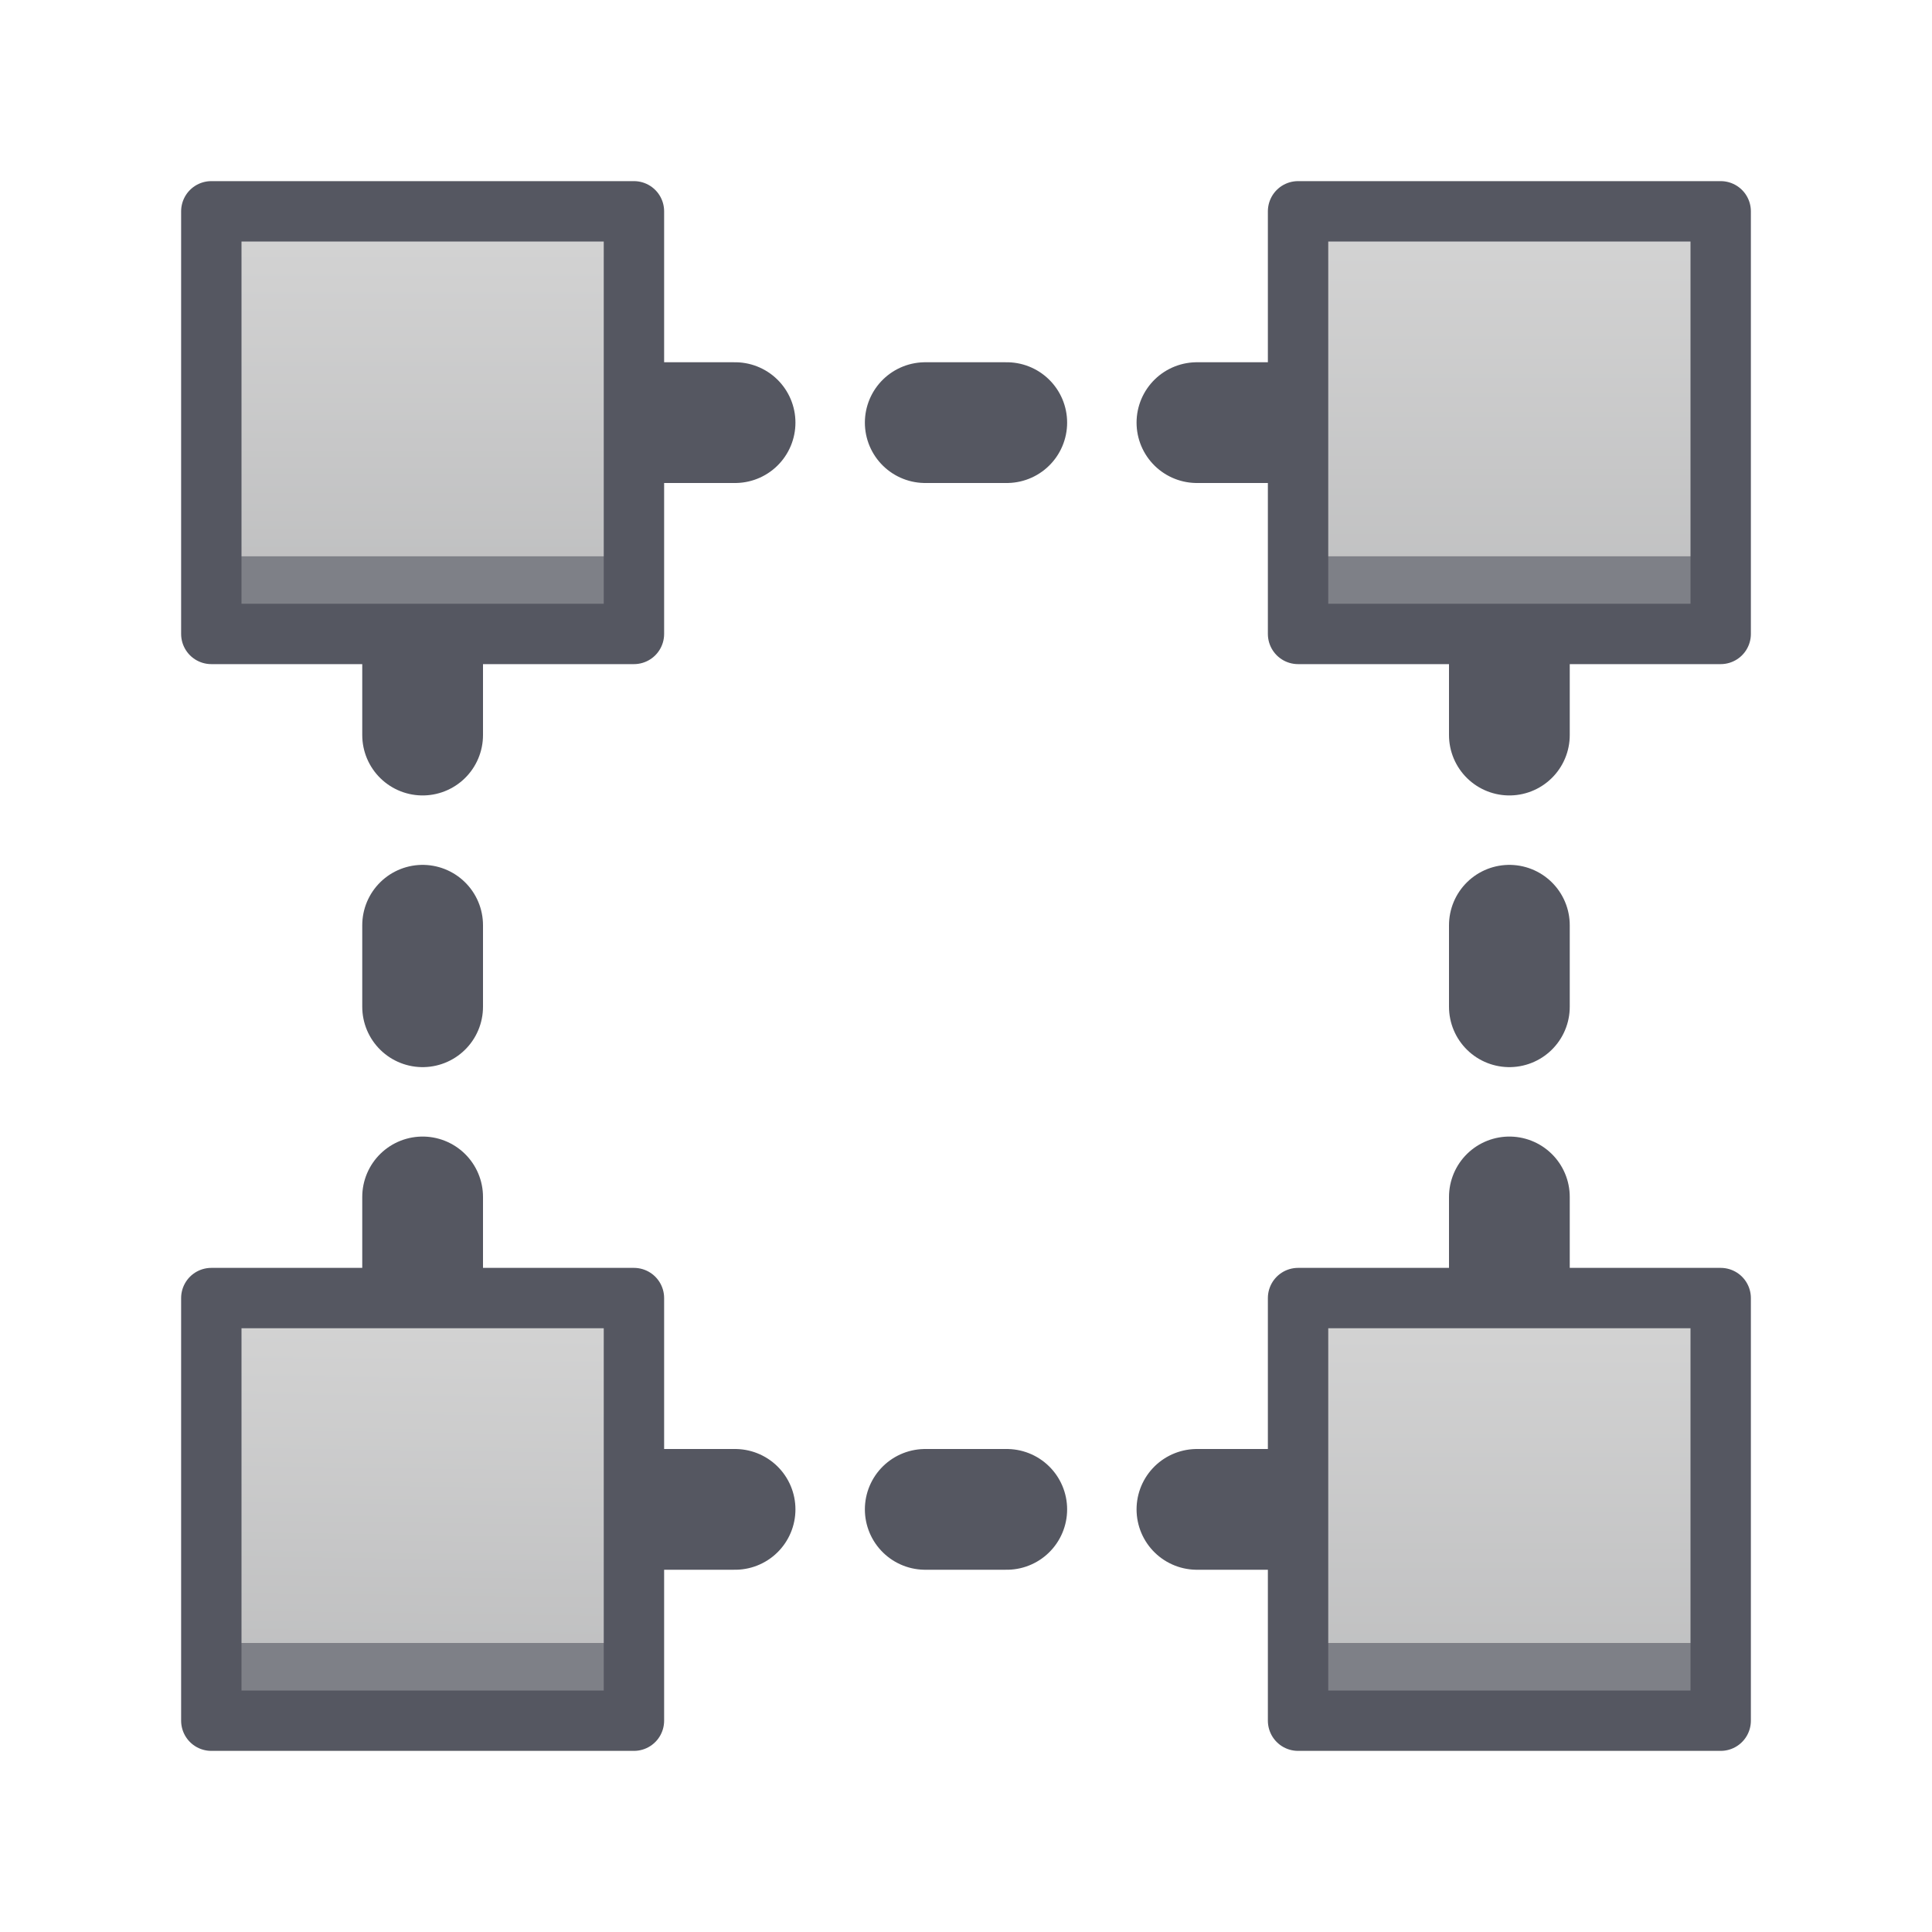 <?xml version="1.0" encoding="UTF-8" standalone="no"?>
<!DOCTYPE svg PUBLIC "-//W3C//DTD SVG 1.1//EN" "http://www.w3.org/Graphics/SVG/1.1/DTD/svg11.dtd">
<svg width="100%" height="100%" viewBox="0 0 32 32" version="1.1" xmlns="http://www.w3.org/2000/svg" xmlns:xlink="http://www.w3.org/1999/xlink" xml:space="preserve" xmlns:serif="http://www.serif.com/" style="fill-rule:evenodd;clip-rule:evenodd;stroke-linecap:round;stroke-linejoin:round;">
    <g id="Layer-2" serif:id="Layer 2" transform="matrix(1,0,0,1,0,8)">
        <path id="rect981" d="M7,-0.325L7,-1L7.675,-1M10.825,-1L12.175,-1M15.325,-1L16.675,-1M19.825,-1L21.175,-1M24.325,-1L25,-1L25,-0.325M25,2.825L25,4.175M25,7.325L25,8.675M25,11.825L25,13.175M25,16.325L25,17L24.325,17M21.175,17L19.825,17M16.675,17L15.325,17M12.175,17L10.825,17M7.675,17L7,17L7,16.325M7,13.175L7,11.825M7,8.675L7,7.325M7,4.175L7,2.825M7,-0.325L7,-1" style="fill:none;fill-rule:nonzero;stroke:rgb(85,87,97);stroke-width:2px;"/>
        <rect id="rect963" x="3.5" y="13.5" width="7" height="7" style="fill:url(#_Linear1);"/>
        <rect id="rect1032" x="3.5" y="19.213" width="7" height="1.286" style="fill:rgb(126,128,135);fill-rule:nonzero;"/>
        <rect id="rect965" x="3.5" y="13.5" width="7" height="7" style="fill:none;stroke:rgb(85,87,97);stroke-width:1px;stroke-linecap:butt;"/>
        <rect id="rect1072" x="3.5" y="-4.5" width="7" height="7" style="fill:url(#_Linear2);"/>
        <rect id="rect1030" x="3.5" y="1.214" width="7" height="1.286" style="fill:rgb(126,128,135);fill-rule:nonzero;"/>
        <rect id="rect1076" x="3.5" y="-4.5" width="7" height="7" style="fill:none;stroke:rgb(85,87,97);stroke-width:1px;stroke-linecap:butt;"/>
        <rect id="rect1082" x="21.5" y="-4.5" width="7" height="7" style="fill:url(#_Linear3);"/>
        <rect id="rect1034" x="21.5" y="1.214" width="7" height="1.286" style="fill:rgb(126,128,135);fill-rule:nonzero;"/>
        <rect id="rect1086" x="21.5" y="-4.5" width="7" height="7" style="fill:none;stroke:rgb(85,87,97);stroke-width:1px;stroke-linecap:butt;"/>
        <rect id="rect1092" x="21.5" y="13.5" width="7" height="7" style="fill:url(#_Linear4);"/>
        <rect id="rect1036" x="21.5" y="19.213" width="7" height="1.286" style="fill:rgb(126,128,135);fill-rule:nonzero;"/>
        <rect id="rect1096" x="21.5" y="13.5" width="7" height="7" style="fill:none;stroke:rgb(85,87,97);stroke-width:1px;stroke-linecap:butt;"/>
    </g>
    <defs>
        <linearGradient id="_Linear1" x1="0" y1="0" x2="1" y2="0" gradientUnits="userSpaceOnUse" gradientTransform="matrix(-0.104,11.908,-11.908,-0.104,7,13.5)"><stop offset="0" style="stop-color:rgb(212,212,212);stop-opacity:1"/><stop offset="1" style="stop-color:rgb(171,172,174);stop-opacity:1"/></linearGradient>
        <linearGradient id="_Linear2" x1="0" y1="0" x2="1" y2="0" gradientUnits="userSpaceOnUse" gradientTransform="matrix(7.37368e-16,12.042,-12.042,7.37368e-16,7,-4.5)"><stop offset="0" style="stop-color:rgb(212,212,212);stop-opacity:1"/><stop offset="1" style="stop-color:rgb(171,172,174);stop-opacity:1"/></linearGradient>
        <linearGradient id="_Linear3" x1="0" y1="0" x2="1" y2="0" gradientUnits="userSpaceOnUse" gradientTransform="matrix(7.94773e-16,12.98,-12.98,7.94773e-16,25,-4.5)"><stop offset="0" style="stop-color:rgb(212,212,212);stop-opacity:1"/><stop offset="1" style="stop-color:rgb(171,172,174);stop-opacity:1"/></linearGradient>
        <linearGradient id="_Linear4" x1="0" y1="0" x2="1" y2="0" gradientUnits="userSpaceOnUse" gradientTransform="matrix(0.03,12.355,-12.355,0.03,25,13.5)"><stop offset="0" style="stop-color:rgb(212,212,212);stop-opacity:1"/><stop offset="1" style="stop-color:rgb(171,172,174);stop-opacity:1"/></linearGradient>
    </defs>
</svg>
